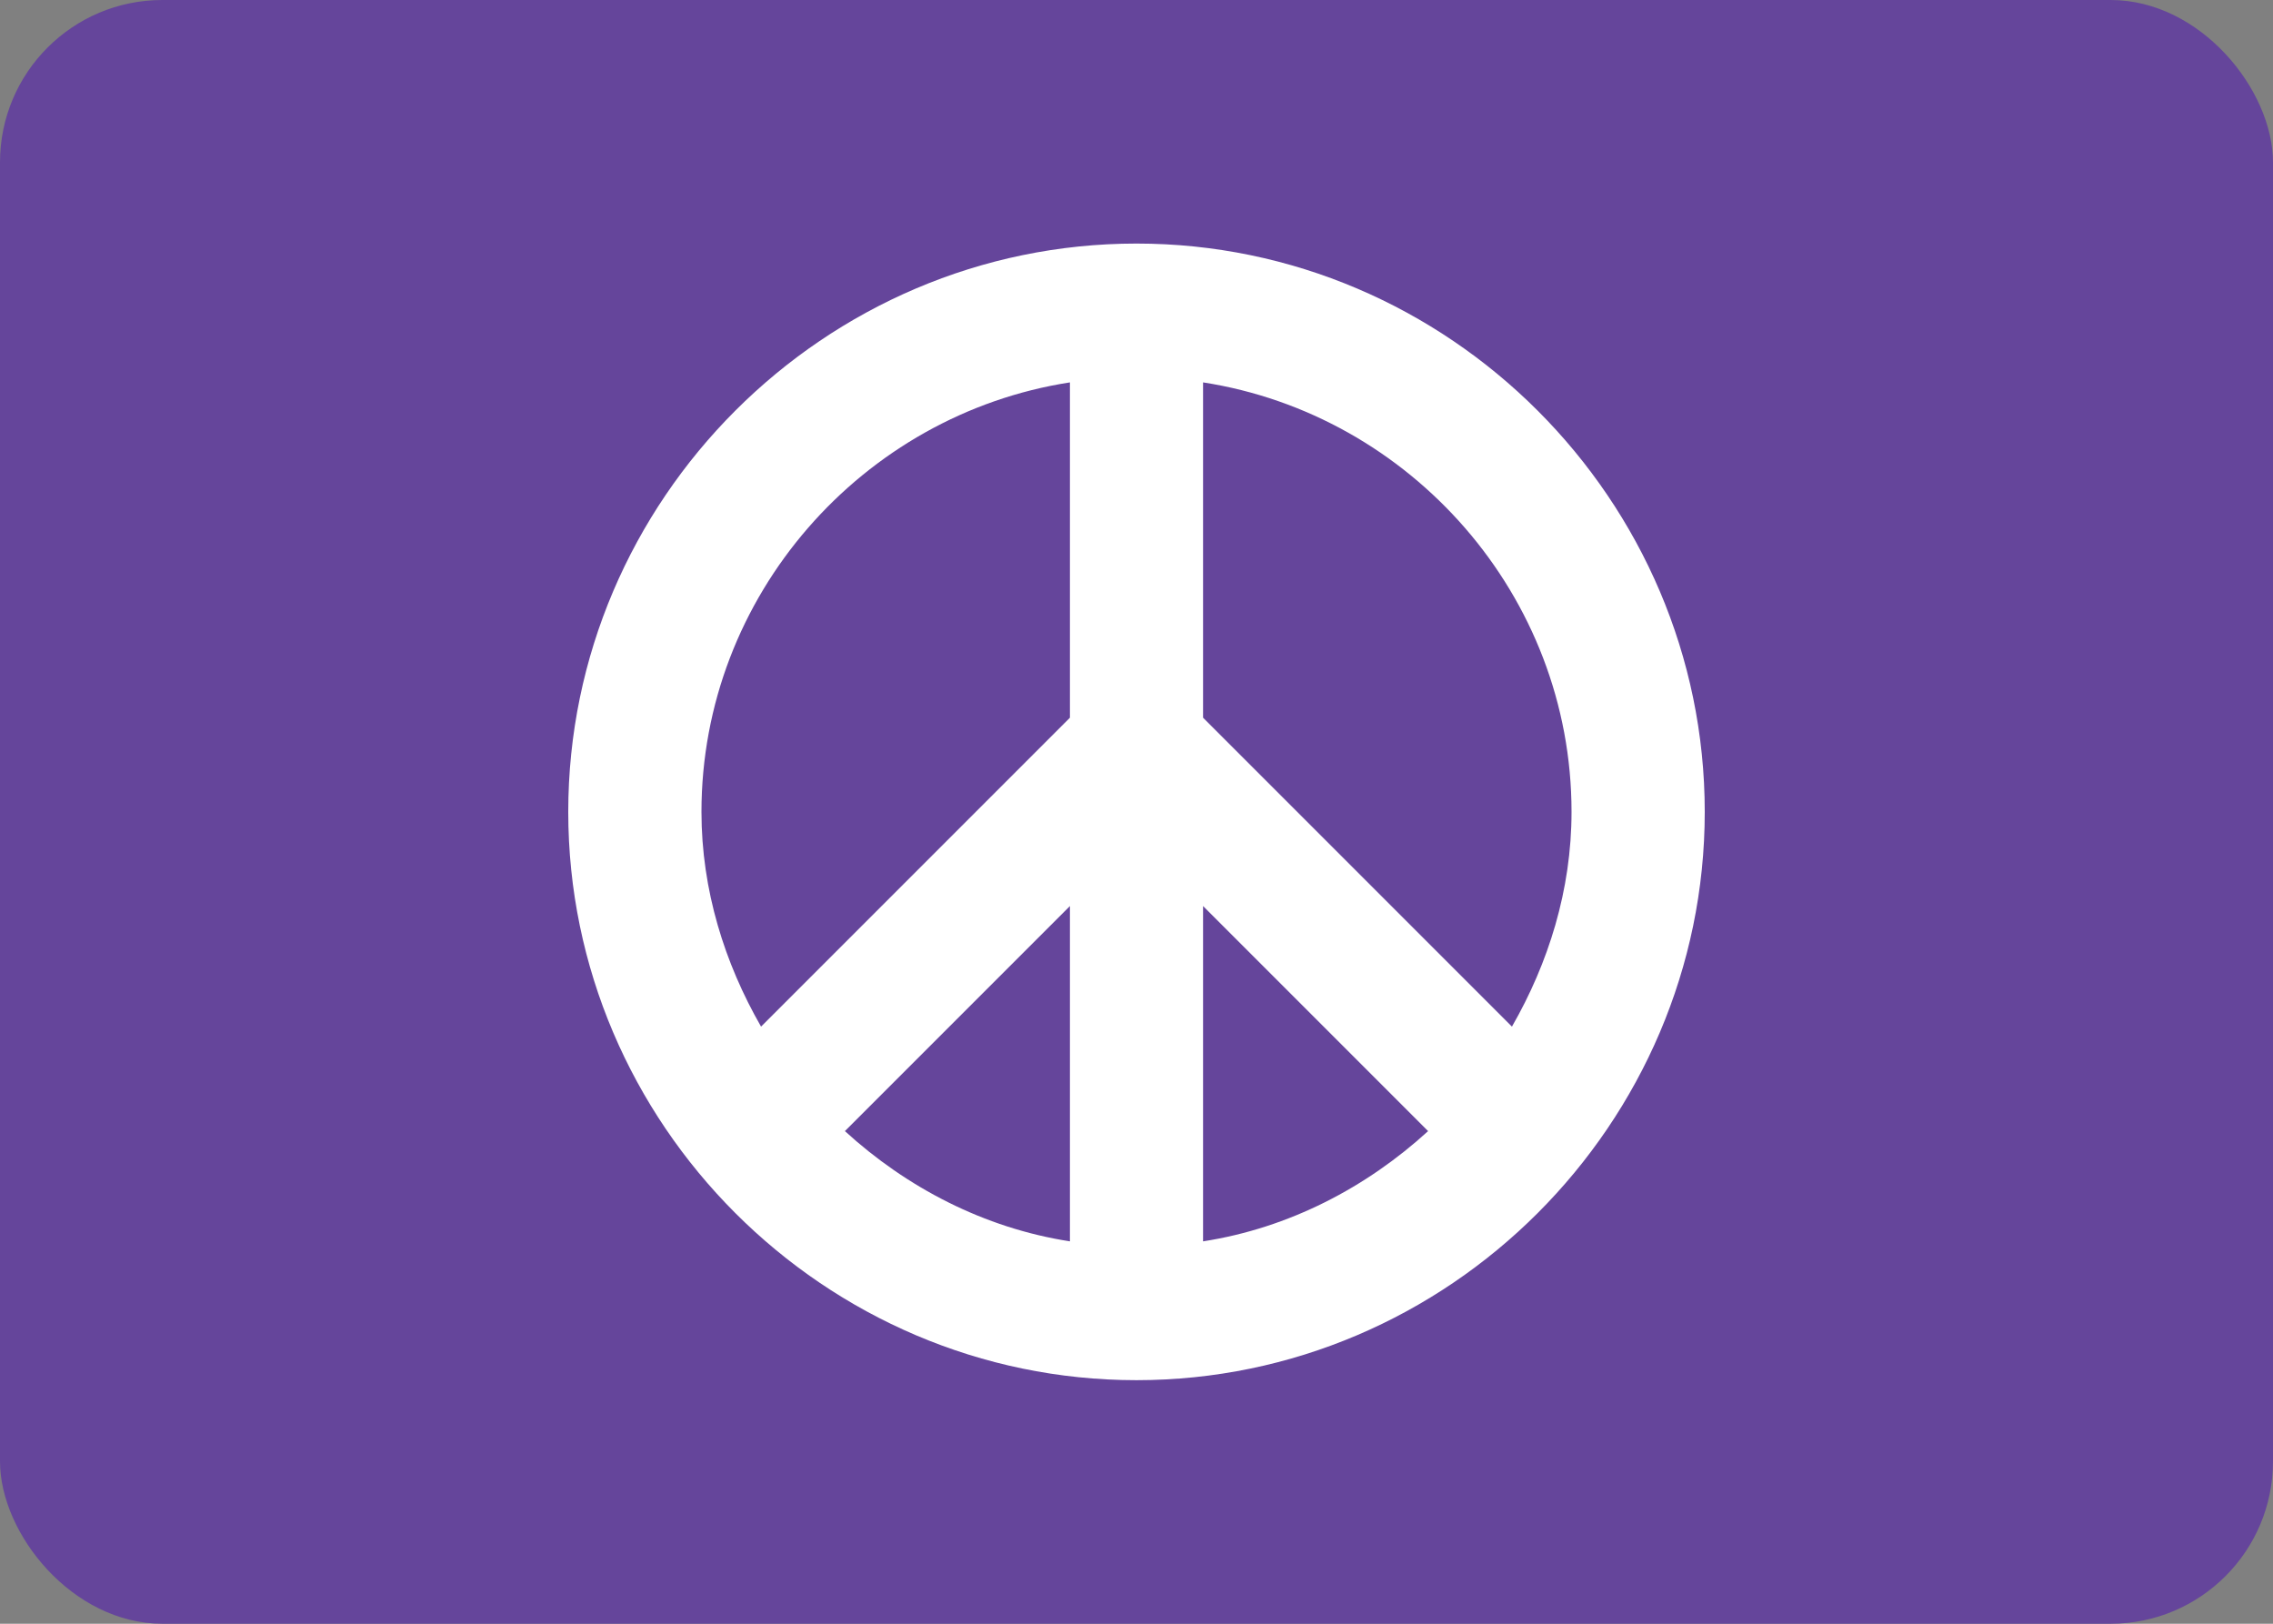 <svg width="28" height="20" viewBox="0 0 28 20" fill="none" xmlns="http://www.w3.org/2000/svg">
<rect x="0" y="0" width="28" height="20" fill="#808080" stroke="none"/>
<rect width="28" height="20" rx="2" fill="#65459B"/>
<path d="M14 3C10.155 3 7 6.155 7 10C7 13.845 10.155 17 14 17C17.845 17 21 13.845 21 10C21 6.155 17.845 3 14 3ZM13.18 15.29C12.12 15.126 11.165 14.624 10.408 13.932L13.18 11.16V15.29ZM13.18 8.84L9.375 12.645C8.927 11.865 8.641 10.964 8.641 10C8.641 7.335 10.625 5.106 13.18 4.71V8.84ZM14.82 15.29V11.16L17.592 13.932C16.835 14.624 15.88 15.126 14.82 15.29ZM18.625 12.645L14.82 8.84V4.71C17.375 5.106 19.359 7.335 19.359 10C19.359 10.964 19.073 11.865 18.625 12.645V12.645Z" fill="white"/>
</svg>
